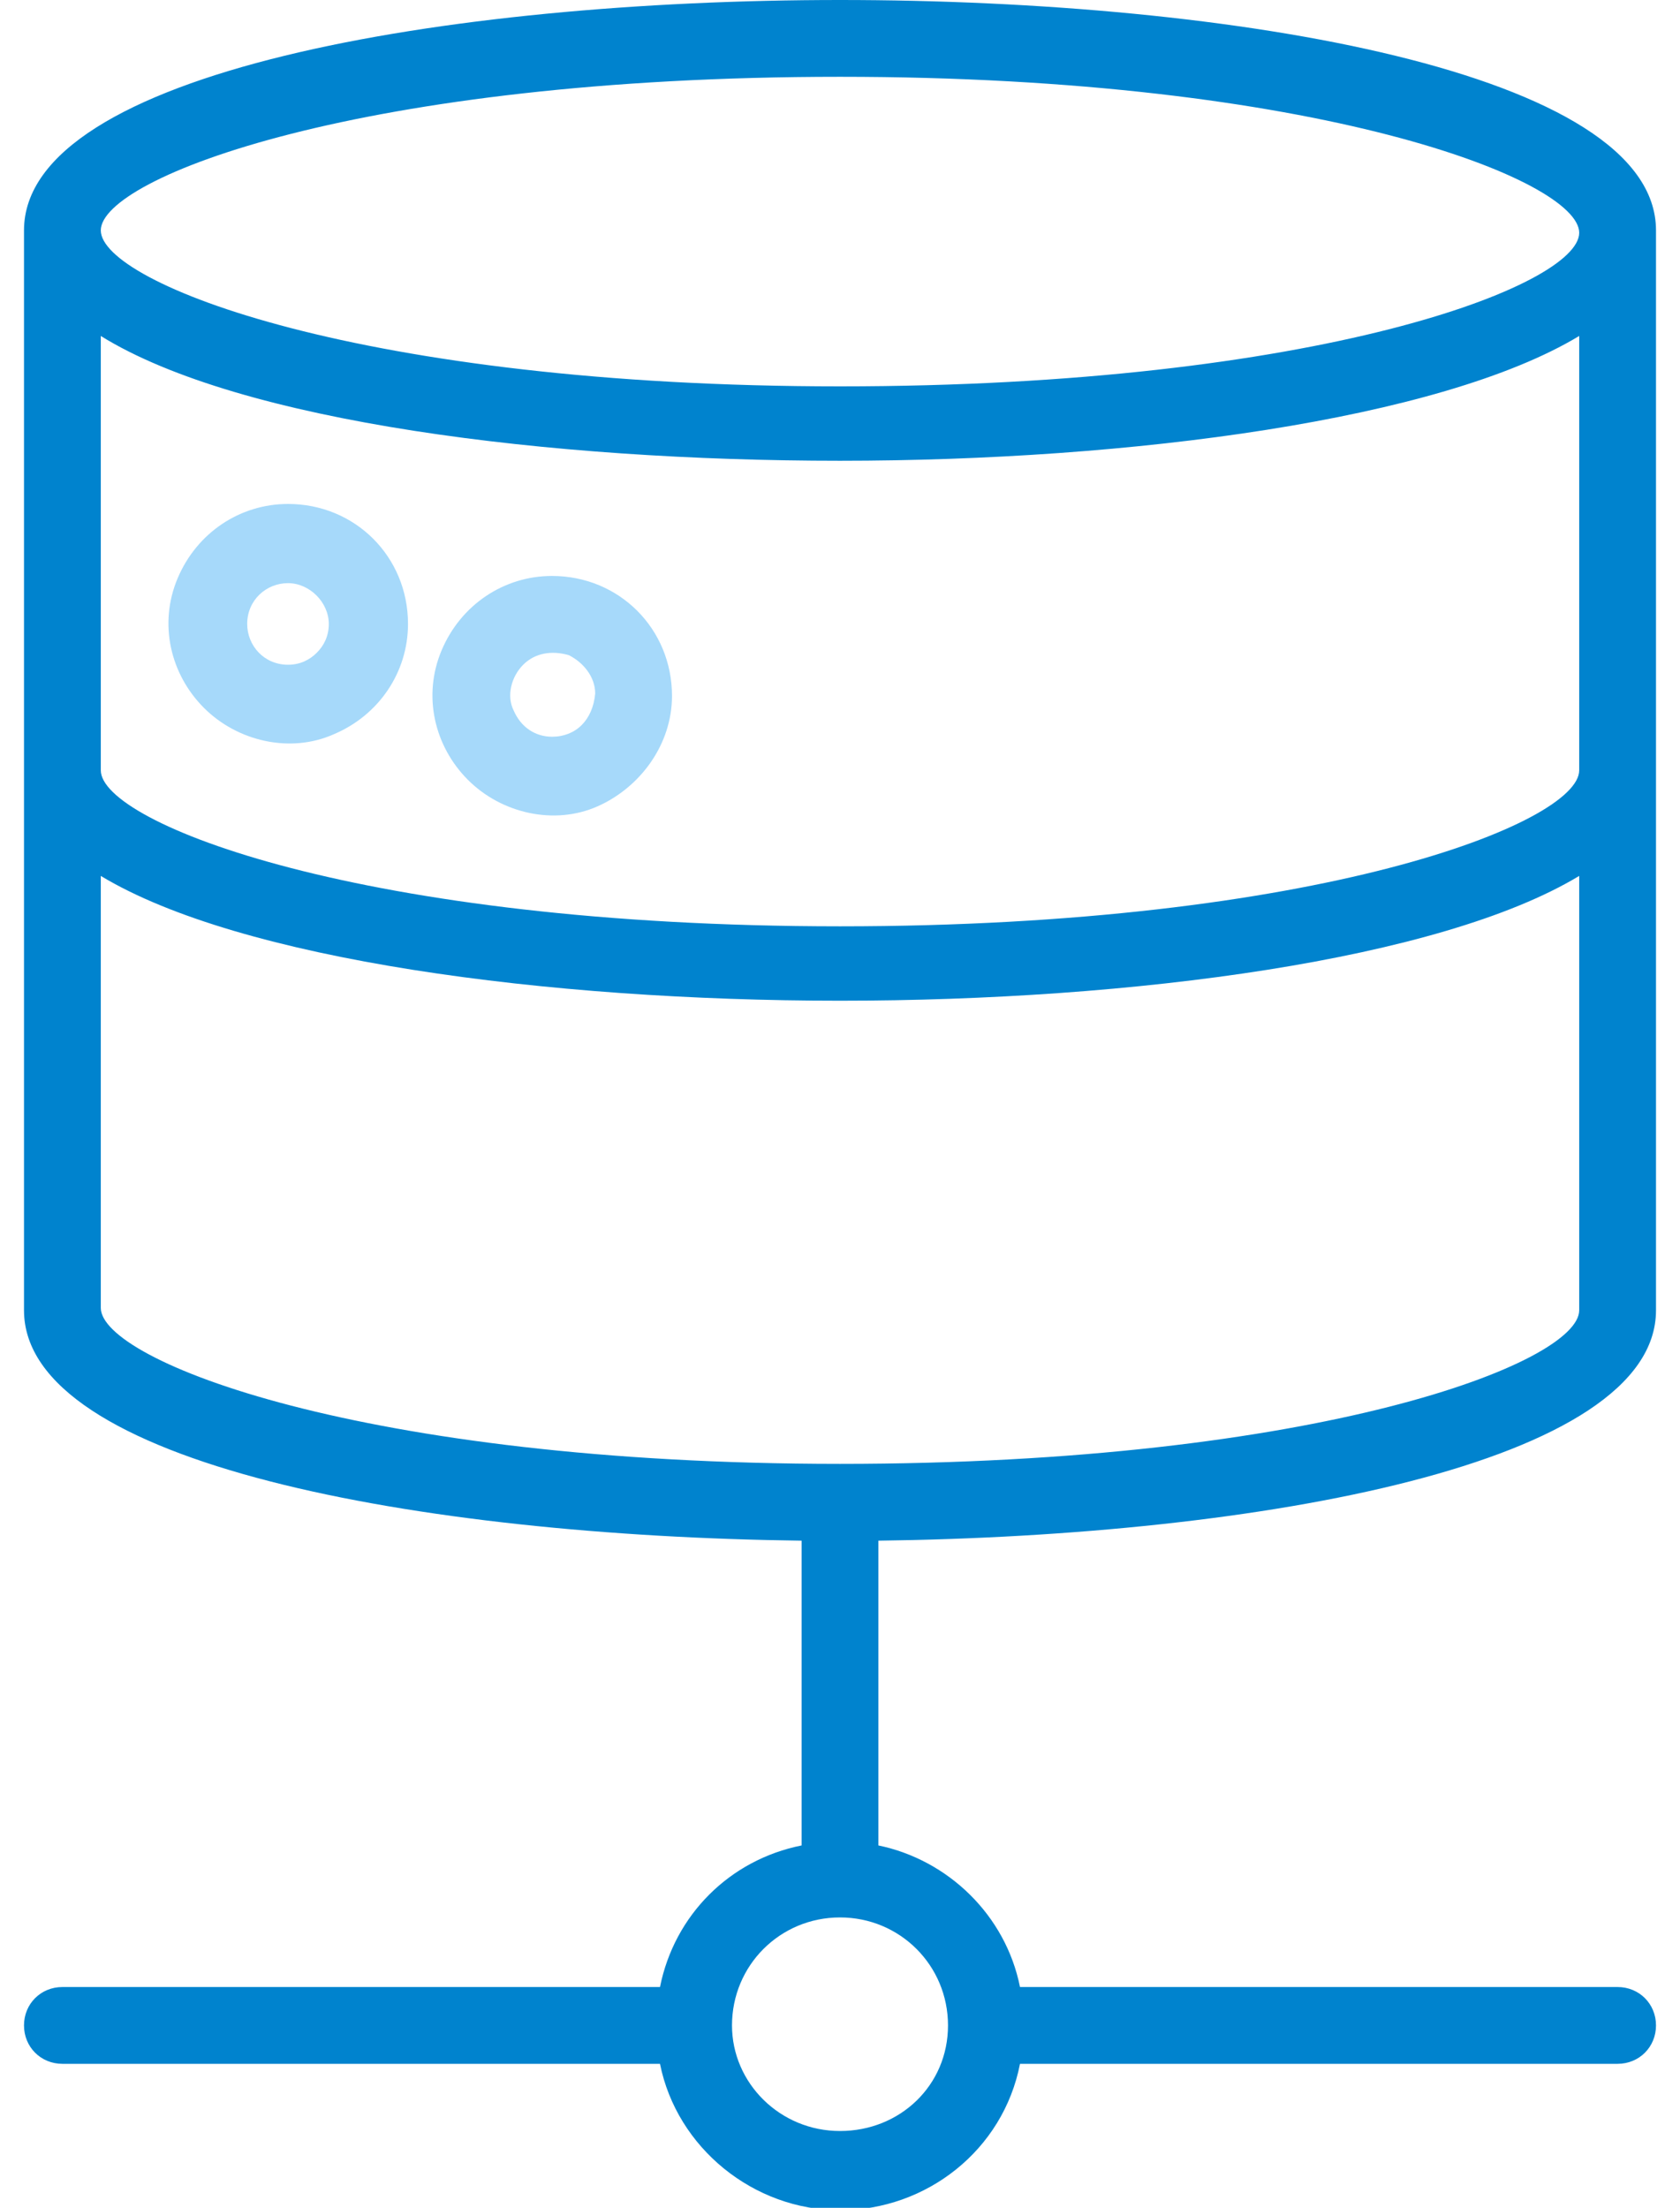 <?xml version="1.0" encoding="utf-8"?>
<!-- Generator: Adobe Illustrator 25.0.0, SVG Export Plug-In . SVG Version: 6.00 Build 0)  -->
<svg version="1.1" id="Layer_1" xmlns="http://www.w3.org/2000/svg" xmlns:xlink="http://www.w3.org/1999/xlink" x="0px" y="0px"
	 viewBox="0 0 70 92" style="enable-background:new 0 0 70 92;" xml:space="preserve">
<style type="text/css">
	.st0{fill:#0083CE;}
	.st1{fill:#A6D9FA;}
</style>
<path id="Shape" class="st0" d="M35,0C18.6,0,1,3,1,9.6v45C1,61,17.5,64,33.4,64.2v12.7c-3,0.6-5.3,2.9-5.9,5.9H2.6
	c-0.9,0-1.6,0.7-1.6,1.6s0.7,1.6,1.6,1.6h24.9c0.7,3.5,3.9,6.1,7.5,6.1s6.8-2.5,7.5-6.1h24.9c0.9,0,1.6-0.7,1.6-1.6
	s-0.7-1.6-1.6-1.6H42.5c-0.6-3-3-5.3-5.9-5.9V64.2C52.5,64,69,61,69,54.6v-45C69,3,51.4,0,35,0z M65.8,32.1c0,2.2-10.9,6.5-30.8,6.5
	S4.2,34.3,4.2,32.1V14c5.8,3.6,18.7,5.2,30.8,5.2s25-1.7,30.8-5.2V32.1z M35,3.2c19.9,0,30.8,4.3,30.8,6.5S54.9,16.1,35,16.1
	S4.2,11.8,4.2,9.6S15.1,3.2,35,3.2z M39.5,84.4c0,2.5-2,4.4-4.5,4.4c-2.5,0-4.5-2-4.5-4.4v0c0-2.5,2-4.5,4.5-4.5
	S39.5,81.9,39.5,84.4L39.5,84.4z M35,61c-19.9,0-30.8-4.3-30.8-6.5V36.5C10,40,22.8,41.7,35,41.7s25-1.7,30.8-5.2v18.1
	C65.8,56.8,54.9,61,35,61z"/>
<path id="Shape_1_" class="st1" d="M12,21c-2,0-3.8,1.2-4.6,3.1s-0.3,4,1.1,5.4s3.6,1.9,5.4,1.1C15.8,29.8,17,28,17,26
	C17,23.2,14.8,21,12,21z M12,27.7c-1,0-1.7-0.8-1.7-1.7c0-1,0.8-1.7,1.7-1.7s1.7,0.8,1.7,1.7c0,0.5-0.2,0.9-0.5,1.2
	C12.9,27.5,12.5,27.7,12,27.7L12,27.7z"/>
<path id="Shape_2_" class="st1" d="M23,24c-2,0-3.8,1.2-4.6,3.1c-0.8,1.9-0.3,4,1.1,5.4c1.4,1.4,3.6,1.9,5.4,1.1S28,31,28,29
	C28,26.2,25.8,24,23,24z M23,30.7c-0.7,0-1.3-0.4-1.6-1.1c-0.3-0.6-0.1-1.4,0.4-1.9c0.5-0.5,1.2-0.6,1.9-0.4
	c0.6,0.3,1.1,0.9,1.1,1.6C24.7,30,24,30.7,23,30.7L23,30.7z"/>
</svg>
